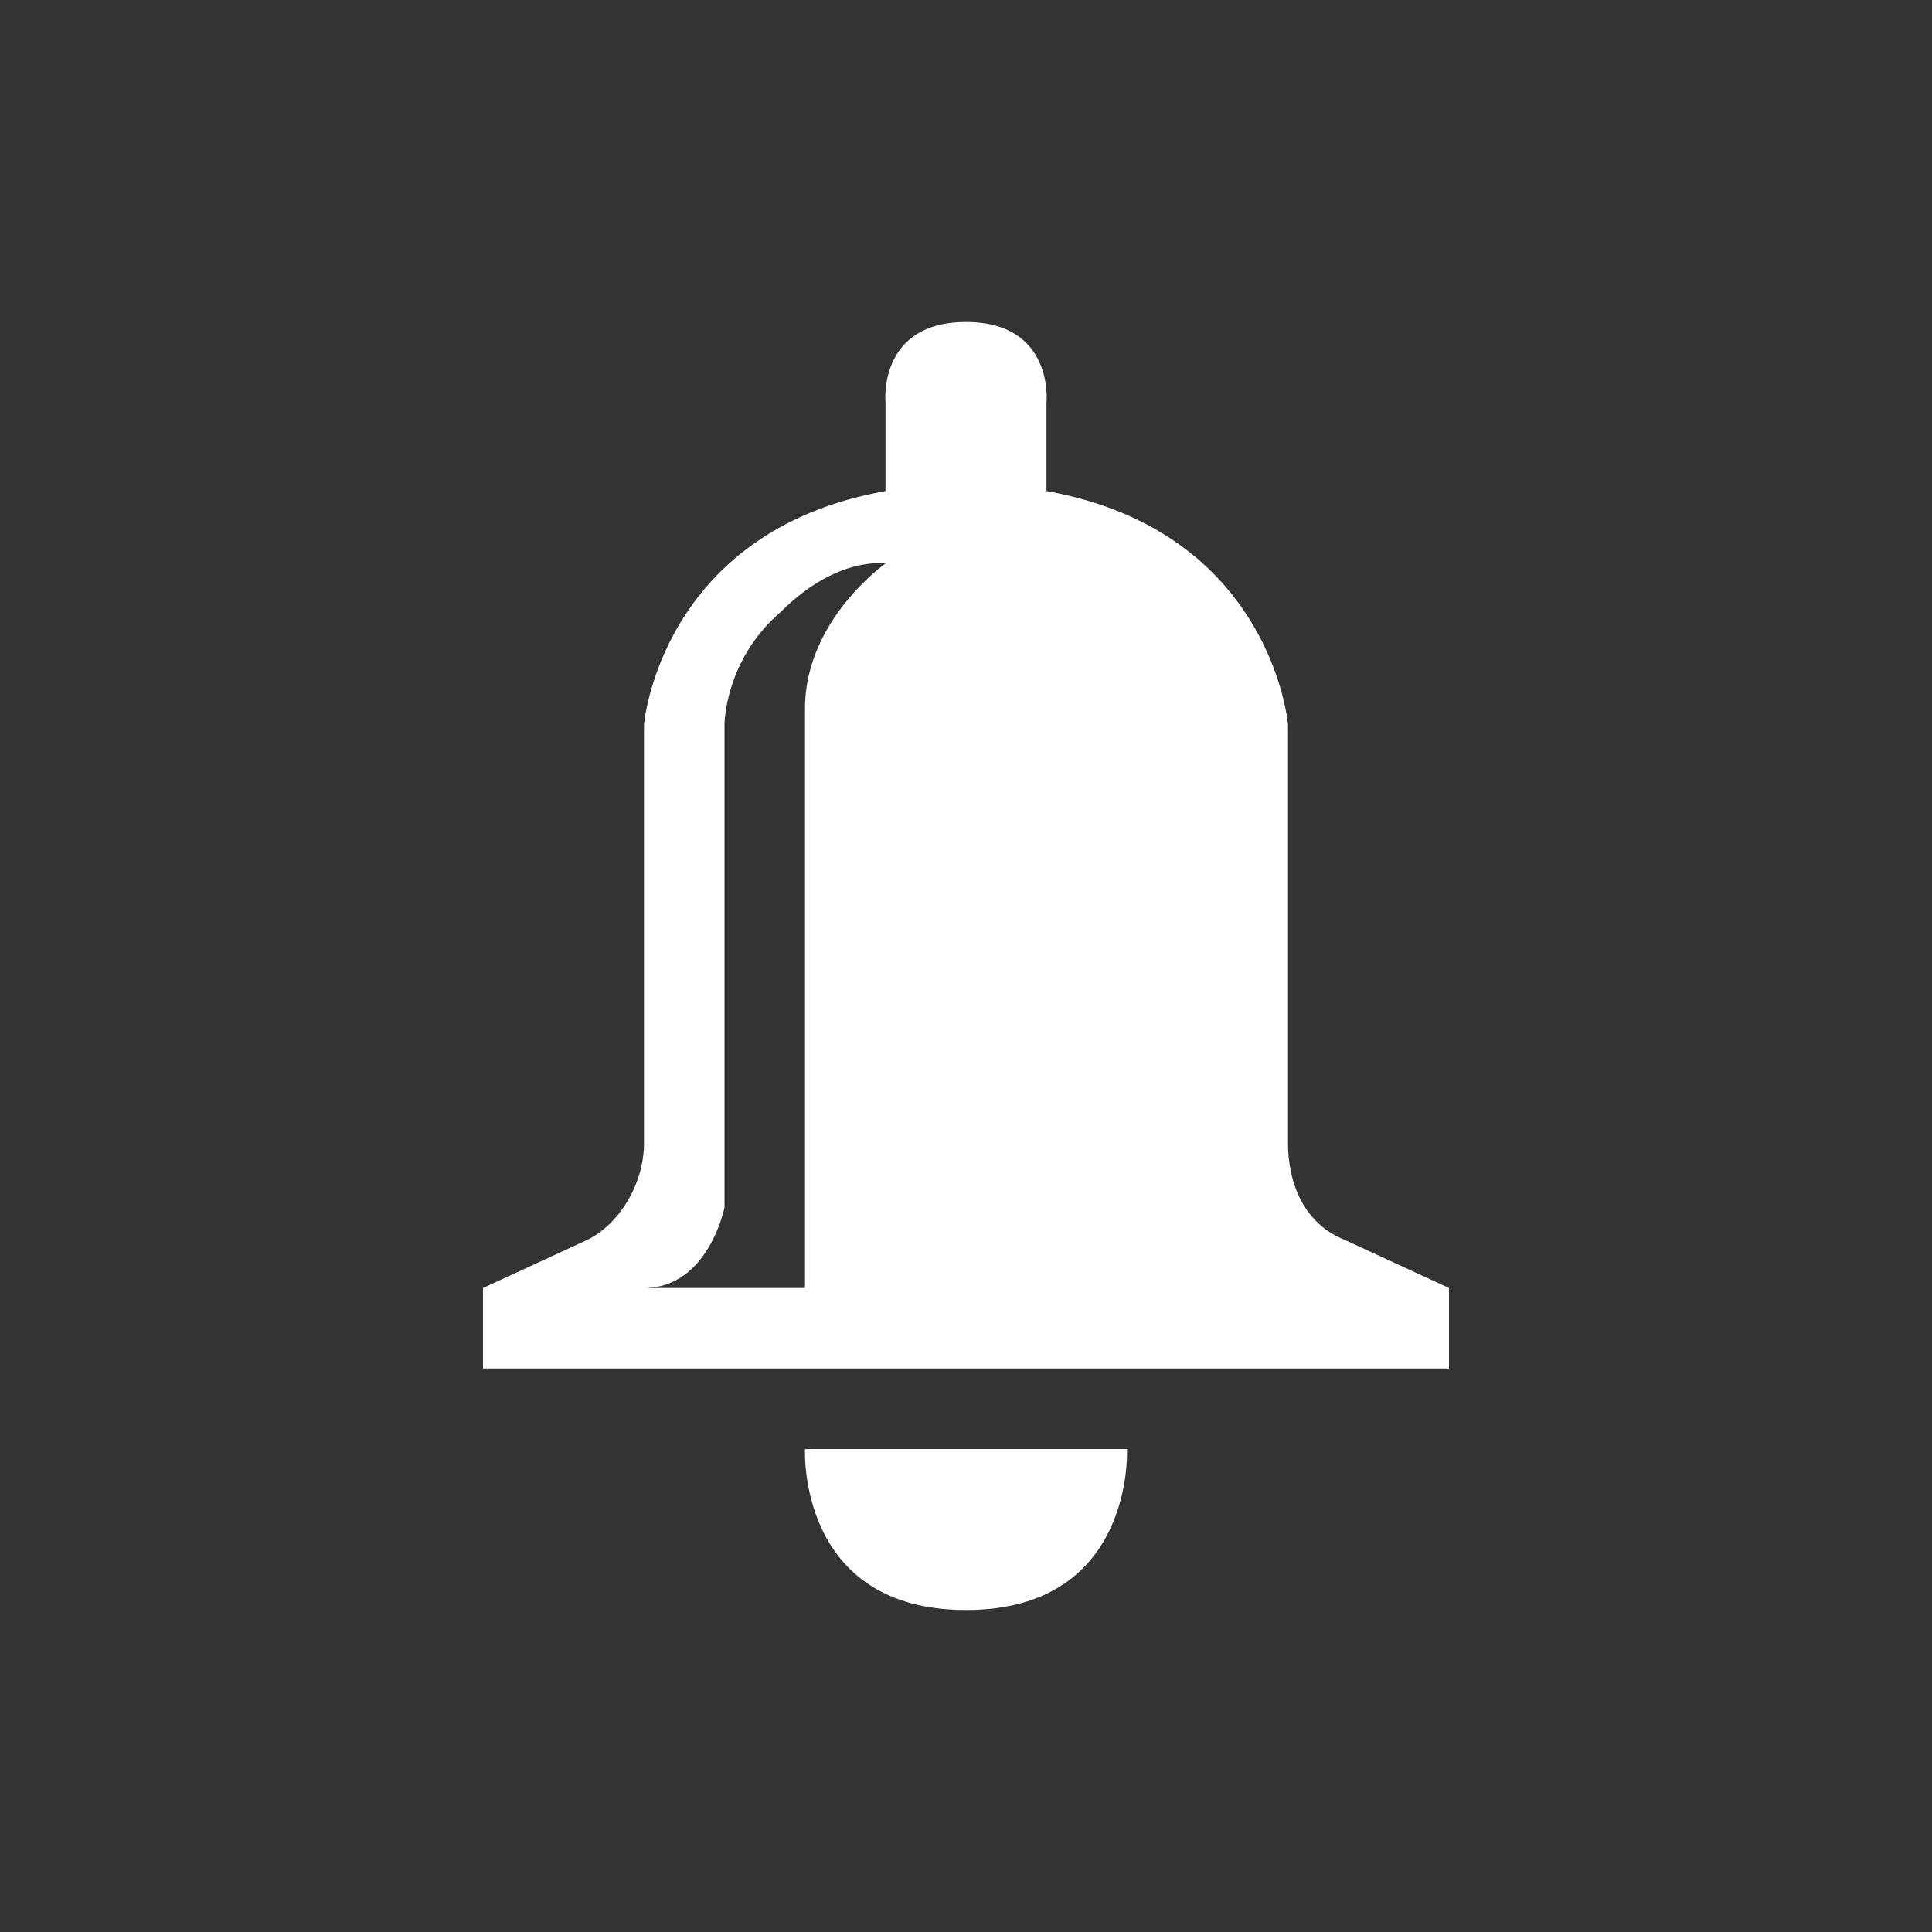 <svg width="24" height="24" viewBox="0 0 24 24" fill="none" xmlns="http://www.w3.org/2000/svg">
<rect x="0" y="0" width="24" height="24" fill="#333333" stroke="none"/>
<path d="M10 18H14C14 18 14.1 20 12 20C9.9 20 10 18 10 18Z" fill="white"/>
<path d="M16.7 15.4C16.2 15.2 16 14.7 16 14.2V9C16 9 15.8 6.6 13 6.1V5C13 5 13.1 4 12 4C10.9 4 11 5 11 5V6.1C8.2 6.6 8 9 8 9V14.2C8 14.7 7.7 15.2 7.3 15.4L6 16V17H18V16L16.7 15.4ZM10 8.8V16H8C8.8 16 9 15 9 15V9C9 9 9 8.2 9.7 7.6C10.4 6.9 11 7 11 7C11 7 10 7.7 10 8.8Z" fill="white"/>
</svg>
